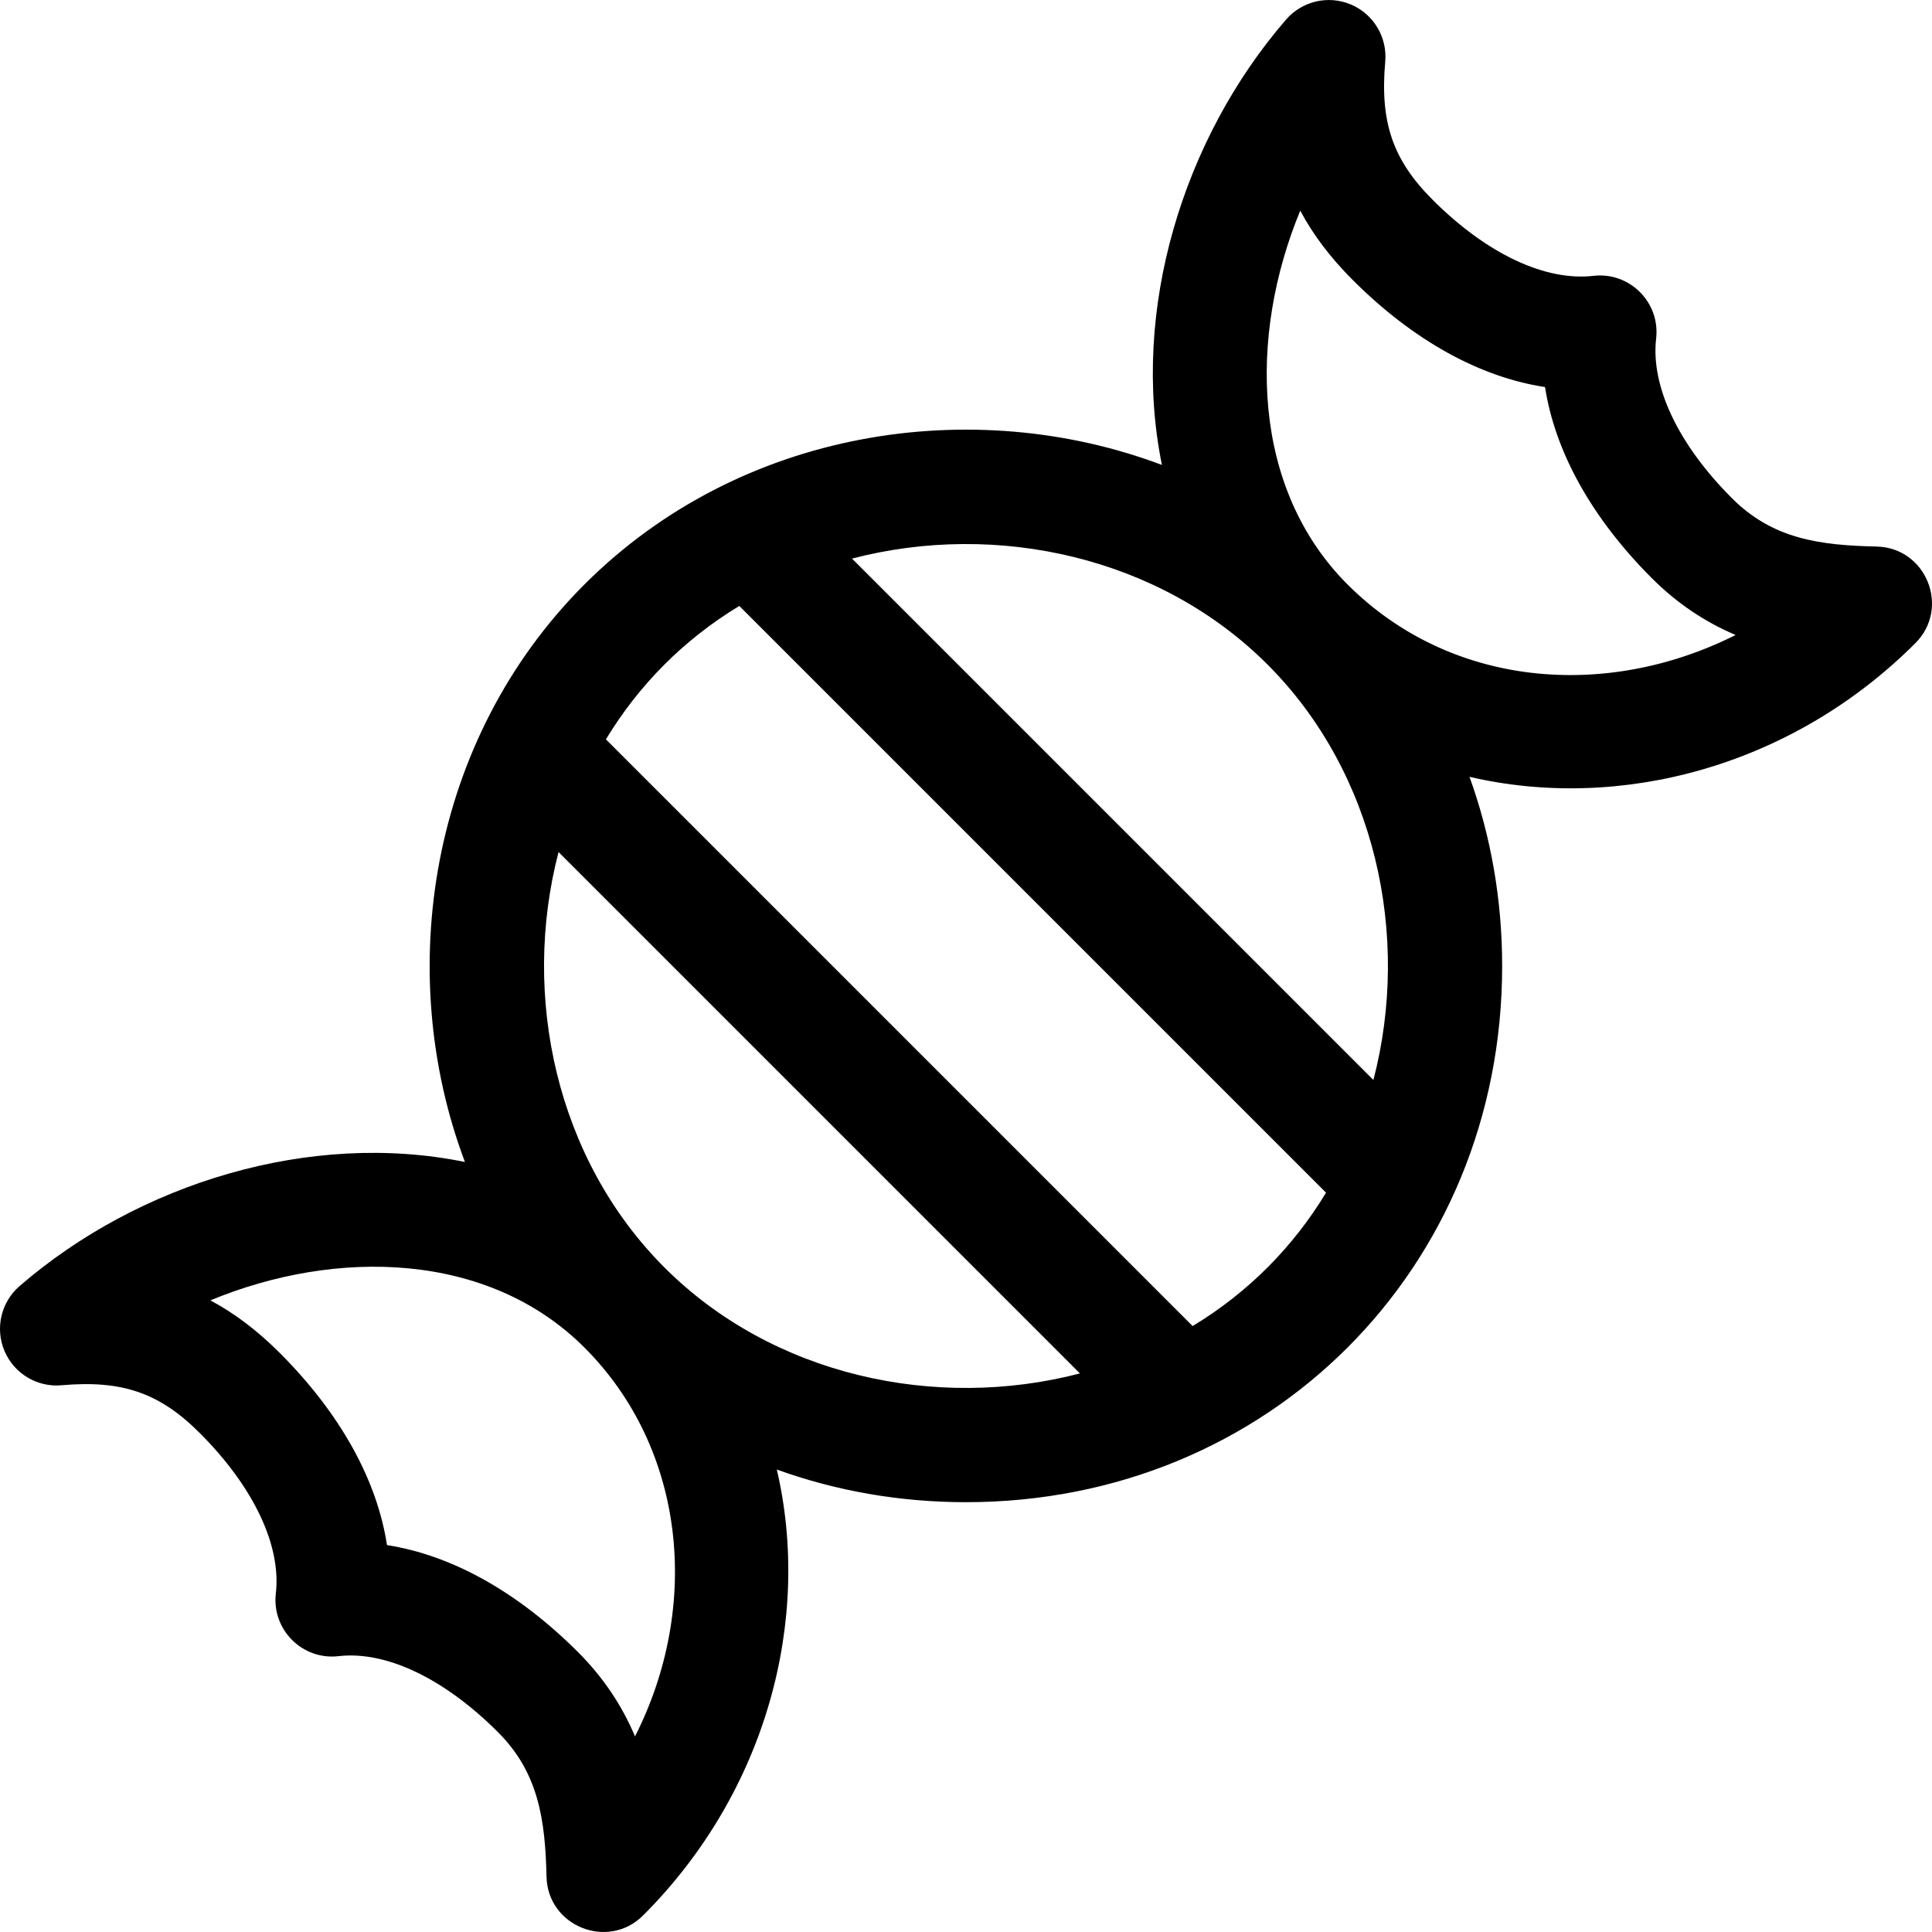 <svg id="Capa_1" enable-background="new 0 0 512.012 512.012" height="512" viewBox="0 0 512.012 512.012" width="512" xmlns="http://www.w3.org/2000/svg"><g><path d="m497.337 144.843c-15.152-.34-27.529-1.997-38.327-12.795-14.237-14.236-21.565-29.664-20.107-42.326 1.108-9.62-7.058-17.727-16.617-16.617-12.804 1.464-28.324-5.865-42.592-20.133-10.597-10.597-14.007-20.529-12.584-36.646.572-6.48-3.099-12.592-9.09-15.131-5.991-2.538-12.935-.926-17.193 3.994-27.417 31.672-41.231 77.224-32.896 118.027-50.014-18.837-111.684-9.688-153.046 31.674-41.109 41.108-50.613 102.771-31.672 153.052-40.925-8.36-86.451 5.555-118.029 32.891-4.919 4.258-6.532 11.202-3.994 17.193s8.653 9.676 15.13 9.089c16.049-1.417 25.967 2.008 36.596 12.636 14.294 14.294 21.651 29.8 20.184 42.54-1.105 9.59 7.027 17.725 16.617 16.617 12.603-1.454 28.012 5.896 42.274 20.158 10.691 10.692 12.506 23.097 12.847 38.277.296 13.183 16.322 19.552 25.603 10.27 32.797-32.797 44.695-78.415 35.432-118.162 15.722 5.679 32.631 8.652 50.128 8.652 80.13 0 142.096-61.849 142.096-142.097 0-17.501-2.974-34.413-8.655-50.137 39.706 9.254 85.296-2.554 118.165-35.423 9.304-9.304 2.919-25.309-10.27-25.603zm-329.048 315.334c-3.479-8.288-8.529-15.769-15.085-22.324-15.977-15.977-33.492-25.708-50.647-28.378-2.642-17.279-12.393-34.902-28.429-50.938-5.857-5.857-11.92-10.476-18.375-13.919 33.469-13.862 73.719-12.908 99.13 12.504 26.811 26.81 30.963 68.413 13.406 103.055zm7.808-124.267c-28.672-28.672-38.027-71.913-28.072-110.097l138.168 138.169c-38.183 9.954-81.424.599-110.096-28.072zm139.971 15.521-155.492-155.493c8.69-14.349 20.539-26.381 35.35-35.353l155.496 155.495c-8.674 14.32-20.512 26.362-35.354 35.351zm47.906-65.224-138.174-138.174c38.409-10.016 81.575-.459 110.104 28.07 28.674 28.674 38.028 71.919 28.07 110.104zm-6.857-131.317c-25.395-25.395-26.362-65.609-12.53-99.066 3.437 6.456 8.045 12.514 13.893 18.361 16.024 16.024 33.66 25.763 50.979 28.389 2.656 17.192 12.375 34.725 28.338 50.687 6.516 6.516 13.944 11.545 22.171 15.021-34.606 17.389-75.686 13.772-102.851-13.392z"/></g></svg>